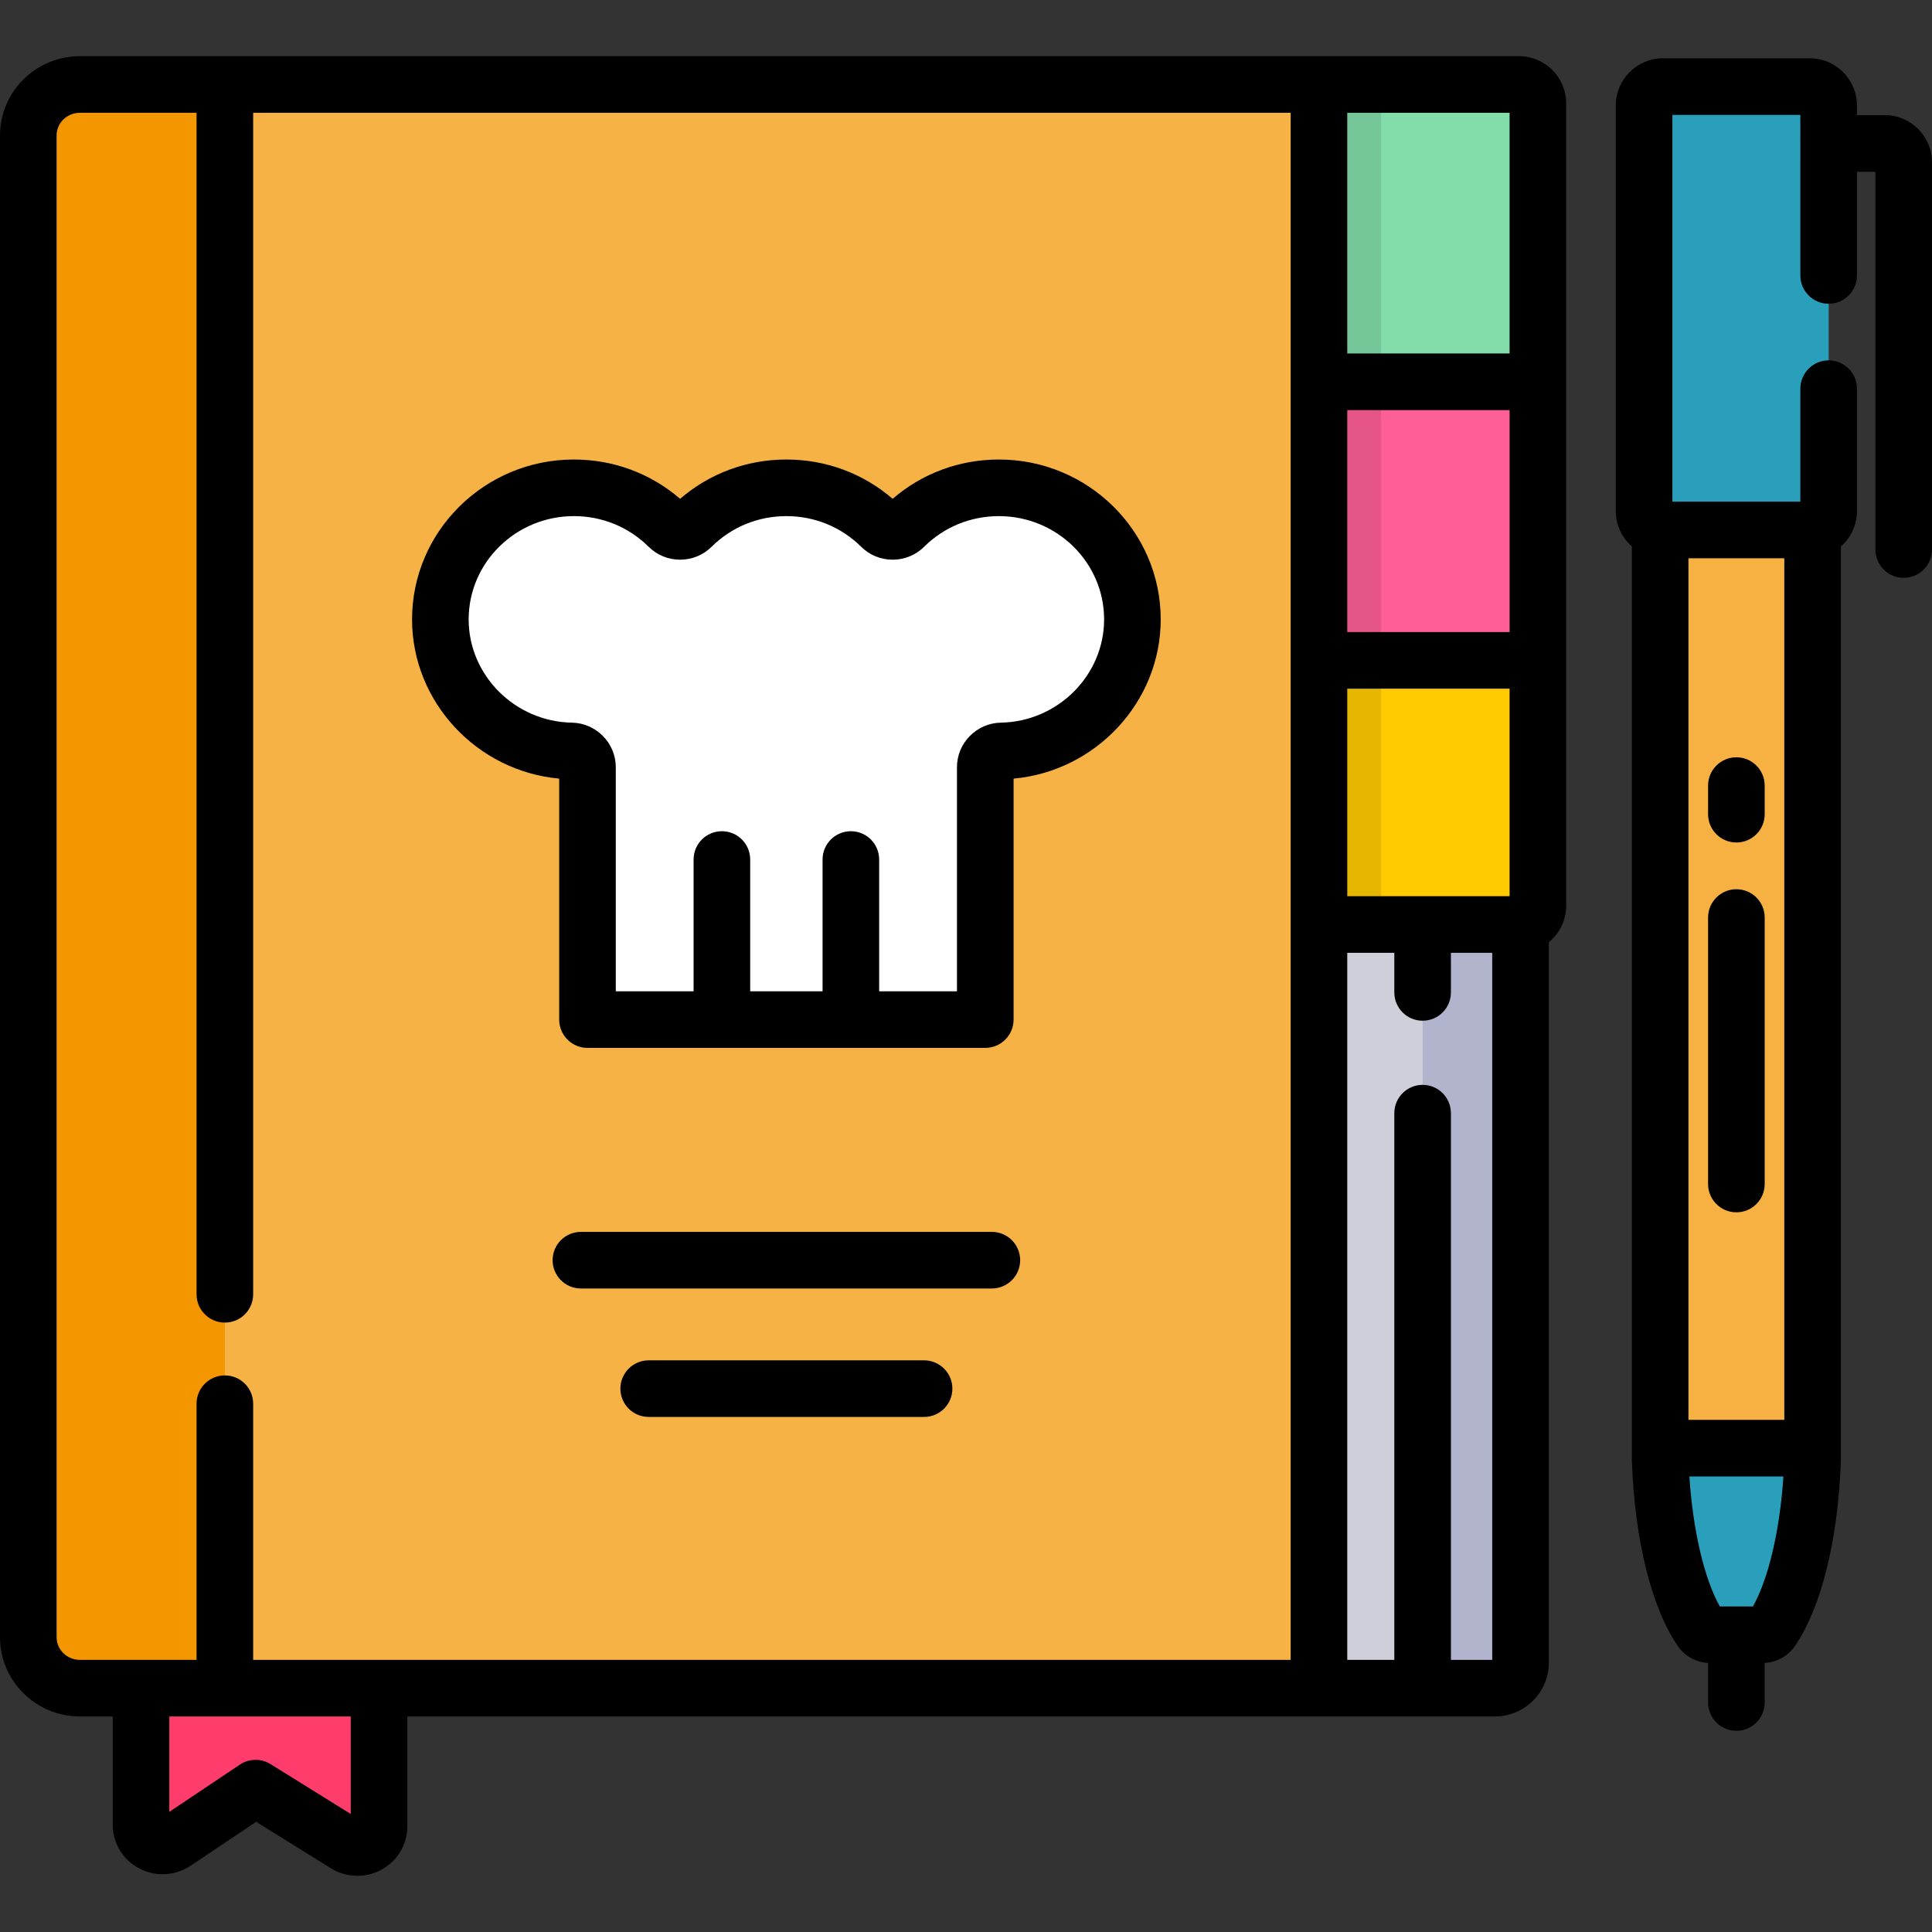 <?xml version="1.0" encoding="iso-8859-1"?>
<!-- Generator: Adobe Illustrator 19.0.0, SVG Export Plug-In . SVG Version: 6.00 Build 0)  -->
<svg version="1.1" id="Capa_1" xmlns="http://www.w3.org/2000/svg" xmlns:xlink="http://www.w3.org/1999/xlink" x="0px" y="0px"
	 viewBox="0 0 512 512" style="enable-background:new 0 0 512 512;" xml:space="preserve" role="img" aria-label="An animating recipe book">
<rect x="0" y="0" width="512" height="512" fill="#333333" stroke="none"/>
<path style="fill:#FF3D6C;" d="M37.371,447.385v36.189c0,2.082,1.178,3.994,3.06,4.965c0.841,0.434,1.758,0.646,2.675,0.646
	c1.137,0,2.27-0.33,3.238-0.98l21.392-14.33l23.907,14.864c0.937,0.582,2.002,0.874,3.076,0.874c0.947,0,1.898-0.23,2.758-0.693
	c1.837-0.986,2.975-2.87,2.975-4.917v-36.618H37.371z"/>
<path style="fill:#B2B4CE;" d="M402.556,245h-53.017v195.641c0,3.258-2.374,5.993-5.5,6.611v0.133h52.077
	c3.763,0,6.841-3.034,6.841-6.744V244.959C402.822,244.971,402.693,245,402.556,245z"/>
<path style="fill:#CFCFD9;" d="M349.539,245v195.641c0,3.258-2.374,5.993-5.5,6.611v0.133h26.128c3.763,0,6.842-3.034,6.842-6.744
	V245H349.539z"/>
<path style="fill:#FFCB00;" d="M402.556,175h-53.017v70h53.017c2.75,0,5-2.25,5-5v-68.792c0-0.207-0.036-0.403-0.062-0.604
	C407.19,173.068,405.099,175,402.556,175z"/>
<path style="fill:#FF5E97;" d="M402.556,101.179h-53.017V175h53.017c2.75,0,5-2.25,5-5v-68.791c0-0.92-0.269-1.772-0.707-2.516
	C405.978,100.171,404.386,101.179,402.556,101.179z"/>
<path style="fill:#F6B245;" d="M342.698,22.387H21.184c-7.525,0-13.684,6.068-13.684,13.488v398.022
	c0,7.42,6.158,13.488,13.684,13.488h321.515c3.763,0,6.841-3.034,6.841-6.744V29.131C349.539,25.421,346.461,22.387,342.698,22.387z
	"/>
<path style="fill:#82DDAB;" d="M402.556,22.387h-53.517c-1.076,0-2.069,0.353-2.887,0.937c2.02,1.176,3.387,3.339,3.387,5.808
	v72.048h53.017c2.75,0,5-2.25,5-5V27.387C407.556,24.637,405.306,22.387,402.556,22.387z"/>
<path style="opacity:0.1;enable-background:new    ;" d="M366,96.179V27.387c0-2.75,2.25-5,5-5h-21.961
	c-1.076,0-2.069,0.353-2.887,0.937c2.02,1.176,3.387,3.339,3.387,5.808v72.048H371C368.25,101.179,366,98.929,366,96.179z"/>
<path style="opacity:0.1;enable-background:new    ;" d="M366,170v-68.792c0-0.01,0.003-0.02,0.003-0.029h-16.464V175H371
	C368.25,175,366,172.75,366,170z"/>
<path style="opacity:0.1;enable-background:new    ;" d="M366,240v-65h-16.461v70H371C368.25,245,366,242.75,366,240z"/>
<path style="fill:#F39600;" d="M59.59,22.387H21.184c-7.525,0-13.684,6.068-13.684,13.488v398.022
	c0,7.42,6.158,13.488,13.684,13.488H59.59V22.387z"/>
<path style="fill:#FFFFFF;" d="M155.689,270.201v-66.92c0-2.33-1.893-4.231-4.255-4.271c-19.153-0.338-34.735-15.973-34.735-34.858
	c0-19.229,15.871-34.874,35.38-34.874c9.486,0,18.395,3.652,25.089,10.287c0.812,0.807,1.918,1.26,3.071,1.26
	s2.259-0.453,3.071-1.26c6.693-6.635,15.604-10.287,25.09-10.287c9.484,0,18.395,3.652,25.088,10.287
	c0.812,0.807,1.918,1.26,3.071,1.26c1.154,0,2.26-0.453,3.071-1.26c6.693-6.635,15.602-10.287,25.09-10.287
	c19.509,0,35.379,15.645,35.379,34.874c0,18.886-15.581,34.521-34.734,34.858c-2.362,0.04-4.256,1.941-4.256,4.271v66.92H155.689z"
	/>
<path style="fill:#F6B142;" d="M479.614,140.443h-38.911c-0.256,0-0.502-0.038-0.747-0.076v246.287h40.405V140.367
	C480.115,140.405,479.87,140.443,479.614,140.443z"/>
<g>
	<path style="fill:#299FBC;" d="M484.614,135.443c0,2.75-2.25,5-5,5h-38.911c-2.75,0-5-2.25-5-5V27.948c0-2.75,2.25-5,5-5h38.911
		c2.75,0,5,2.25,5,5V135.443z"/>
	<path style="fill:#299FBC;" d="M439.967,386.654c0,0.046-0.011,0.091-0.009,0.137c0.678,19.34,4.735,36.225,10.854,45.166
		c0.543,0.793,1.441,1.269,2.402,1.269h13.888c0.961,0,1.859-0.475,2.403-1.269c6.119-8.94,10.176-25.825,10.854-45.166
		c0.002-0.046-0.009-0.091-0.009-0.137L439.967,386.654L439.967,386.654z"/>
</g>
<path d="M499.5,30.516h-7.386v-2.567c0-6.892-5.607-12.5-12.5-12.5h-38.911c-6.893,0-12.5,5.608-12.5,12.5v107.495
	c0,3.731,1.652,7.076,4.253,9.369v241.842c0,0.066,0.009,0.131,0.01,0.197c0.001,0.067-0.005,0.135-0.003,0.202
	c0.736,21.012,5.168,38.923,12.161,49.141c1.838,2.683,4.811,4.324,8.035,4.497v10.488c0,4.143,3.357,7.5,7.5,7.5s7.5-3.357,7.5-7.5
	v-10.488c3.222-0.173,6.197-1.814,8.036-4.498c6.991-10.215,11.423-28.126,12.159-49.144c0.002-0.065-0.004-0.131-0.003-0.196
	c0.002-0.066,0.01-0.132,0.01-0.199V144.813c2.601-2.293,4.253-5.638,4.253-9.369V103c0-4.143-3.357-7.5-7.5-7.5s-7.5,3.357-7.5,7.5
	v29.943h-33.911V30.448h33.911V73c0,4.143,3.357,7.5,7.5,7.5s7.5-3.357,7.5-7.5V45.516H497V145.63c0,4.143,3.357,7.5,7.5,7.5
	s7.5-3.357,7.5-7.5V43.016C512,36.123,506.393,30.516,499.5,30.516z M464.548,425.727h-8.776
	c-4.151-7.428-7.116-20.086-8.077-34.455h24.929C471.662,405.641,468.698,418.301,464.548,425.727z M447.456,147.943h25.405V376.27
	h-25.405V147.943z"/>
<path d="M402.556,14.887H21.184C9.503,14.887,0,24.302,0,35.875v398.021c0,11.573,9.503,20.988,21.184,20.988h8.688v28.689
	c0,4.908,2.729,9.364,7.122,11.631c1.878,0.969,3.992,1.48,6.112,1.48c2.657,0,5.223-0.779,7.412-2.249L67.887,482.8l19.797,12.309
	c2.109,1.311,4.542,2.004,7.035,2.004c2.199,0,4.383-0.55,6.306-1.586c4.272-2.294,6.927-6.71,6.927-11.524v-29.118h288.165
	c7.907,0,14.341-6.39,14.341-14.244V249.676c2.805-2.294,4.599-5.778,4.599-9.676V27.387
	C415.056,20.494,409.448,14.887,402.556,14.887z M92.951,480.722l-21.256-13.216c-1.214-0.755-2.587-1.131-3.96-1.131
	c-1.457,0-2.913,0.424-4.174,1.269l-18.69,12.521v-25.279h48.08V480.722z M342.039,439.885H67.09V372c0-4.143-3.357-7.5-7.5-7.5
	s-7.5,3.357-7.5,7.5v67.885H21.184c-3.409,0-6.184-2.687-6.184-5.988V35.875c0-3.302,2.774-5.988,6.184-5.988H52.09V343
	c0,4.143,3.357,7.5,7.5,7.5s7.5-3.357,7.5-7.5V29.887h274.949V439.885z M395.457,439.885h-10.948V295c0-4.143-3.357-7.5-7.5-7.5
	s-7.5,3.357-7.5,7.5v144.885h-12.47V252.5h12.47V263c0,4.143,3.357,7.5,7.5,7.5s7.5-3.357,7.5-7.5v-10.5h10.948V439.885z
	 M400.056,237.5h-43.017v-55h43.017V237.5z M400.056,167.5h-43.017v-58.821h43.017V167.5z M400.056,93.679h-43.017V29.887h43.017
	V93.679z"/>
<path d="M264.721,121.777c-10.462,0-20.349,3.677-28.161,10.417c-7.808-6.739-17.695-10.417-28.159-10.417
	c-10.463,0-20.351,3.678-28.161,10.417c-7.808-6.738-17.696-10.417-28.16-10.417c-23.645,0-42.88,19.009-42.88,42.374
	c0,21.91,17.221,40.224,38.99,42.189v63.86c0,4.143,3.357,7.5,7.5,7.5h105.42c4.143,0,7.5-3.357,7.5-7.5v-63.86
	c21.767-1.964,38.99-20.278,38.99-42.189C307.6,140.786,288.364,121.777,264.721,121.777z M265.238,191.511
	c-6.412,0.108-11.629,5.389-11.629,11.771v59.42h-20.621V227.78c0-4.143-3.357-7.5-7.5-7.5s-7.5,3.357-7.5,7.5v34.922H198.81V227.78
	c0-4.143-3.357-7.5-7.5-7.5s-7.5,3.357-7.5,7.5v34.922h-20.621v-59.42c0-6.382-5.216-11.662-11.623-11.771
	c-15.09-0.266-27.367-12.539-27.367-27.359c0-15.094,12.507-27.374,27.88-27.374c7.495,0,14.53,2.882,19.802,8.107
	c2.231,2.219,5.2,3.44,8.358,3.44c3.155,0,6.123-1.221,8.352-3.434c5.278-5.231,12.313-8.113,19.81-8.113
	c7.495,0,14.529,2.882,19.801,8.107c2.231,2.219,5.2,3.44,8.358,3.44s6.127-1.222,8.352-3.434c5.278-5.231,12.313-8.113,19.81-8.113
	c15.372,0,27.879,12.28,27.879,27.374C292.6,178.972,280.323,191.245,265.238,191.511z"/>
<path d="M270.353,333.964c0-4.143-3.357-7.5-7.5-7.5H153.947c-4.143,0-7.5,3.357-7.5,7.5s3.357,7.5,7.5,7.5h108.905
	C266.995,341.464,270.353,338.106,270.353,333.964z"/>
<path d="M171.91,360.503c-4.143,0-7.5,3.357-7.5,7.5c0,4.142,3.357,7.5,7.5,7.5h72.979c4.143,0,7.5-3.358,7.5-7.5
	c0-4.143-3.357-7.5-7.5-7.5H171.91z"/>
<path d="M460.159,235.656c-4.143,0-7.5,3.357-7.5,7.5v70.622c0,4.143,3.357,7.5,7.5,7.5s7.5-3.357,7.5-7.5v-70.622
	C467.659,239.014,464.302,235.656,460.159,235.656z"/>
<path d="M460.159,200.69c-4.143,0-7.5,3.357-7.5,7.5v7.581c0,4.143,3.357,7.5,7.5,7.5s7.5-3.357,7.5-7.5v-7.581
	C467.659,204.048,464.302,200.69,460.159,200.69z"/>
<g>
</g>
<g>
</g>
<g>
</g>
<g>
</g>
<g>
</g>
<g>
</g>
<g>
</g>
<g>
</g>
<g>
</g>
<g>
</g>
<g>
</g>
<g>
</g>
<g>
</g>
<g>
</g>
<g>
</g>
</svg>
